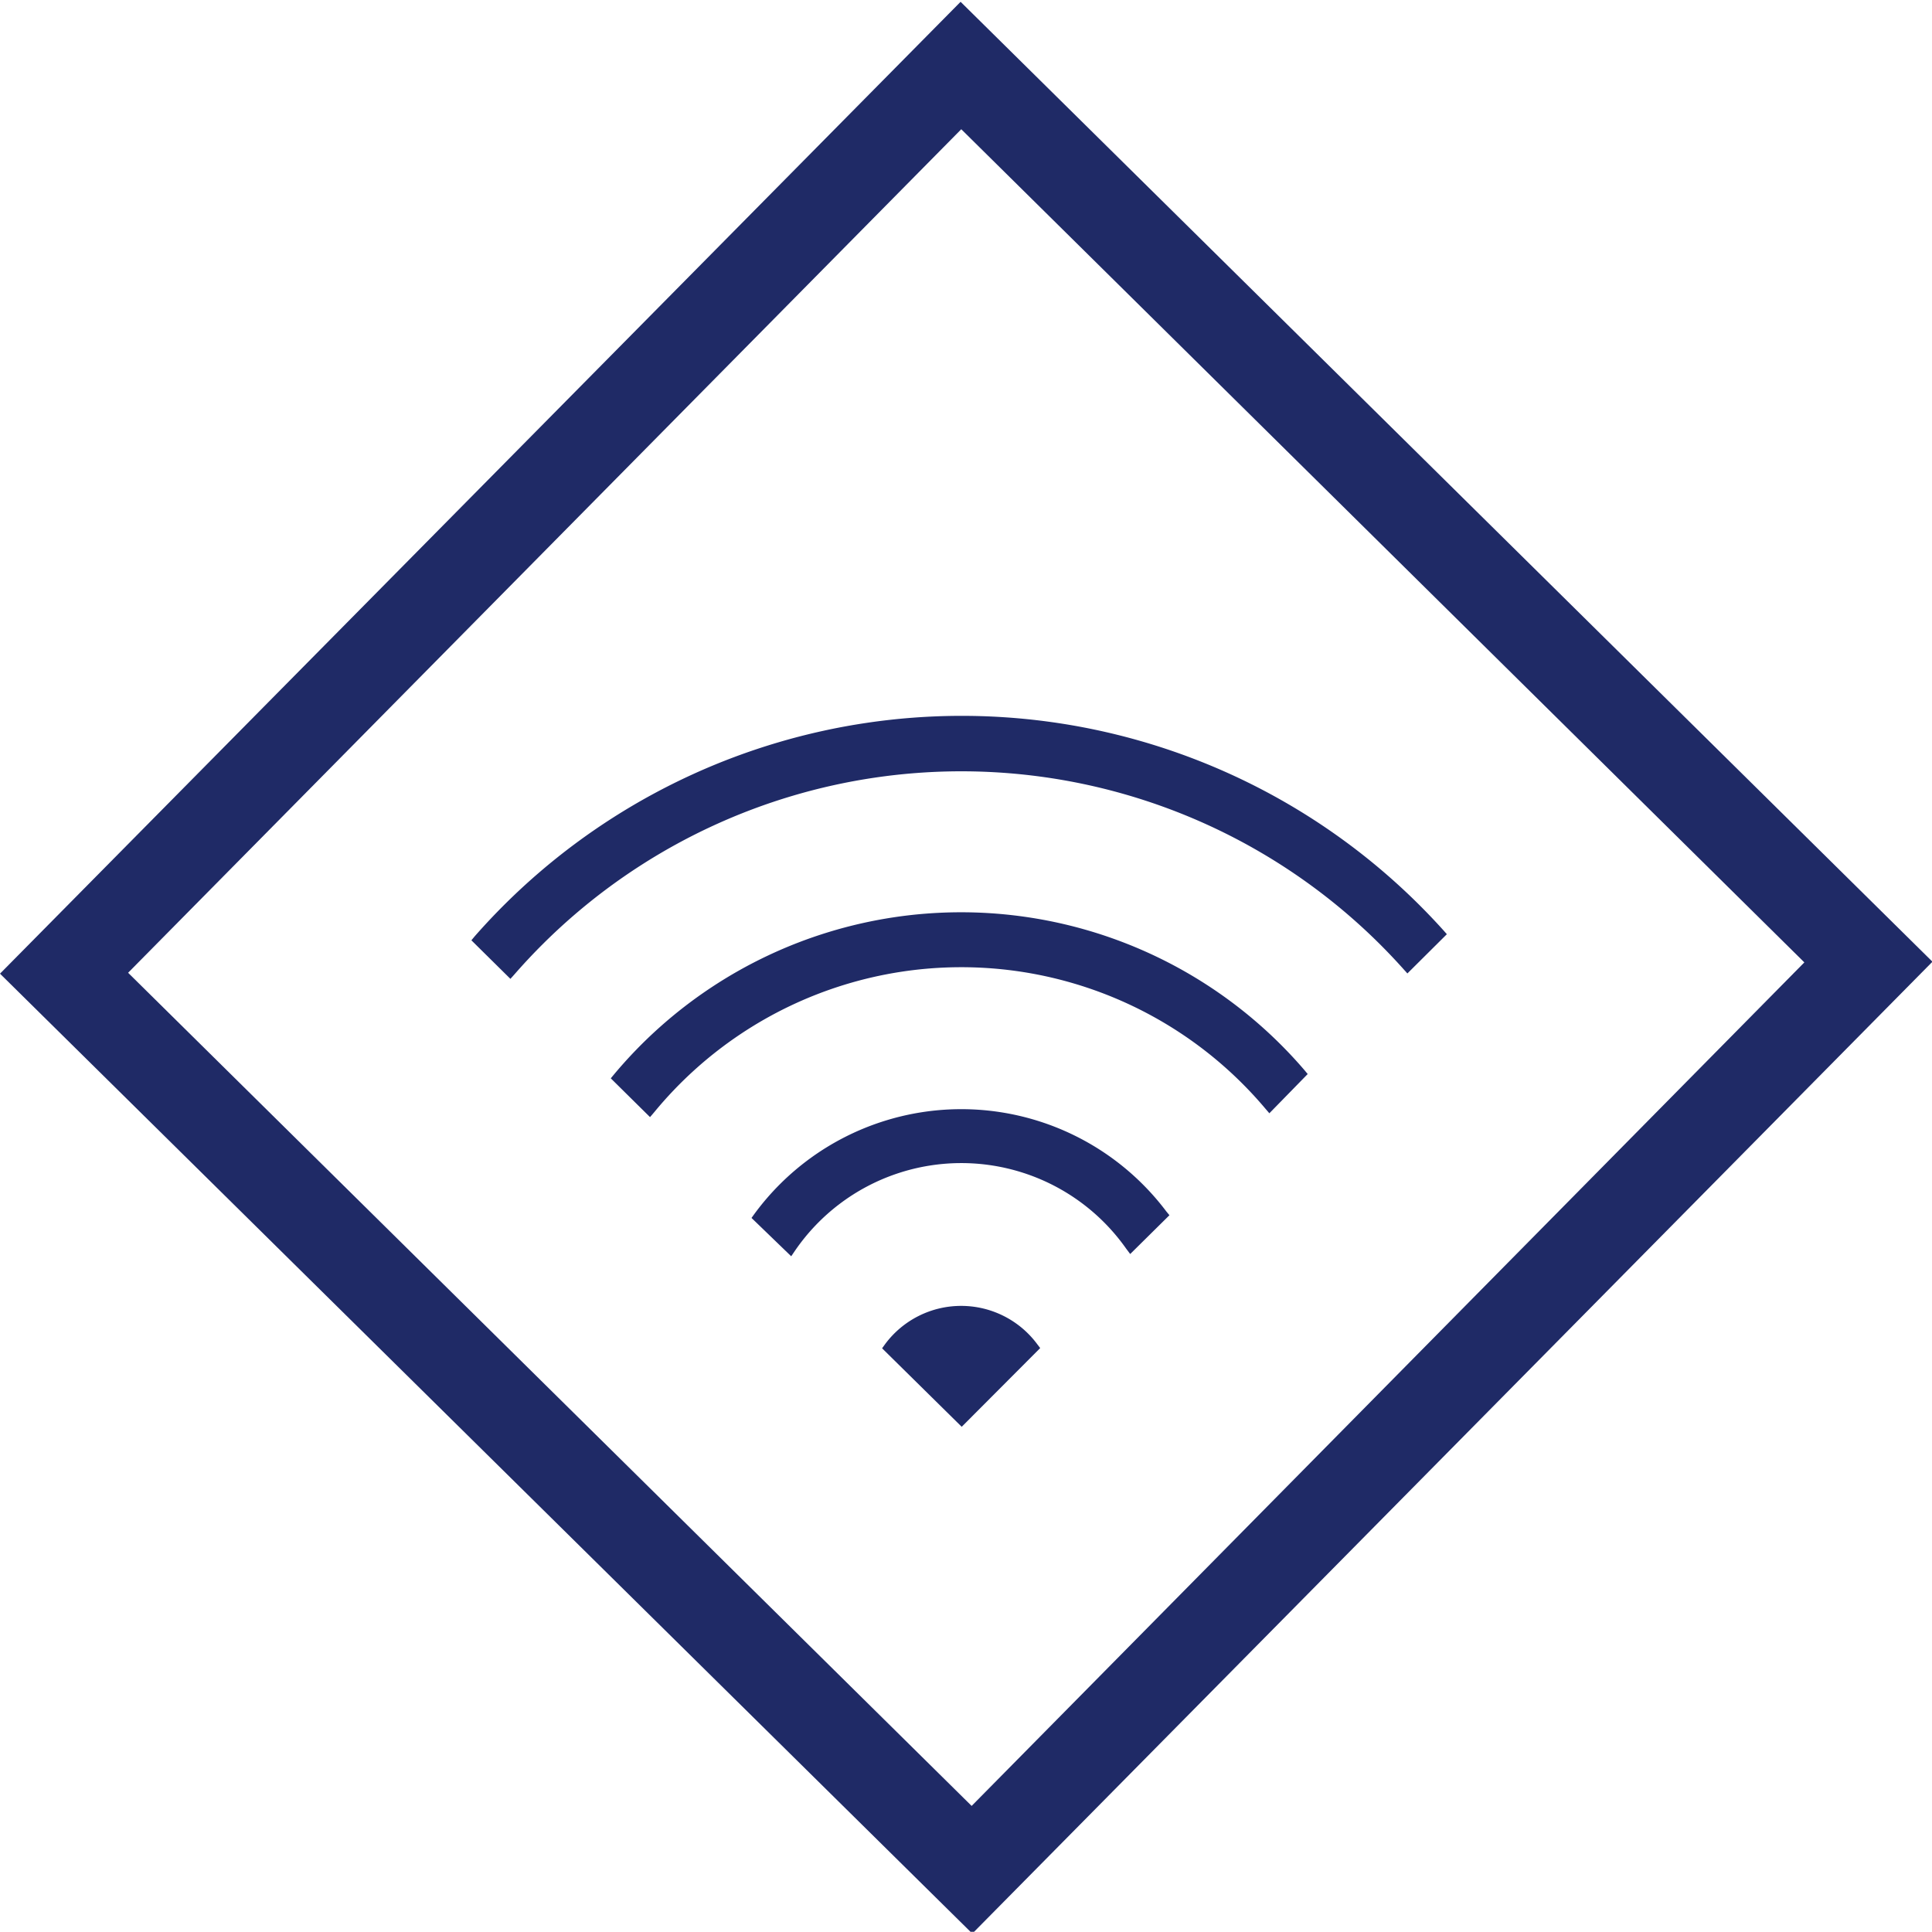<svg xmlns="http://www.w3.org/2000/svg" viewBox="0 0 85.66 85.65"><defs><style>.icon_wifi-1{fill:#1f2a66;}</style></defs><path class="icon_wifi-1" d="M43.11,85.73,0,43.17,42.59.08,85.68,42.64ZM5.68,43.13l37.4,36.94L80,42.67,42.62,5.73Z"/><path class="icon_wifi-1" d="M39.44,59.75a4,4,0,0,1,6.35,0l-3.15,3.2Z"/><path class="icon_wifi-1" d="M42.64,63.26l-3.53-3.48.13-.18a4.2,4.2,0,0,1,6.75,0l.13.17Zm-2.86-3.53,2.85,2.82,2.83-2.86a3.73,3.73,0,0,0-2.85-1.31A3.66,3.66,0,0,0,39.78,59.73Z"/><path class="icon_wifi-1" d="M33.65,53.93a11.14,11.14,0,0,1,17.87-.11l-1.38,1.4a9.21,9.21,0,0,0-15.1.09Z"/><path class="icon_wifi-1" d="M50.11,55.6l-.18-.24a8.94,8.94,0,0,0-14.68.09l-.17.25L33.32,54l.13-.18a11.38,11.38,0,0,1,18.26-.11l.14.17ZM34,53.91l1,1a9.45,9.45,0,0,1,15.16-.1l1-1a10.88,10.88,0,0,0-17.2.11Z"/><path class="icon_wifi-1" d="M27.43,47.79a19.81,19.81,0,0,1,30.22-.18L56.29,49a17.89,17.89,0,0,0-27.48.17Z"/><path class="icon_wifi-1" d="M56.28,49.36l-.18-.21A17.63,17.63,0,0,0,29,49.32l-.18.21-1.74-1.72.15-.18a20.06,20.06,0,0,1,30.6-.19l.15.18ZM27.77,47.78l1,1a18.13,18.13,0,0,1,27.5-.17l1-1a19.55,19.55,0,0,0-29.54.18Z"/><path class="icon_wifi-1" d="M62.41,42.79A26.56,26.56,0,0,0,22.62,43l-1.38-1.36a28.48,28.48,0,0,1,42.53-.27Z"/><path class="icon_wifi-1" d="M22.63,43.4,20.9,41.69l.15-.18A28.74,28.74,0,0,1,64,41.25l.15.17L62.4,43.16l-.18-.2a26.3,26.3,0,0,0-39.41.24Zm19.83-9.7a26.86,26.86,0,0,1,20,8.73l1-1a28.22,28.22,0,0,0-41.84.26l1,1A26.79,26.79,0,0,1,42.46,33.7Z"/></svg>